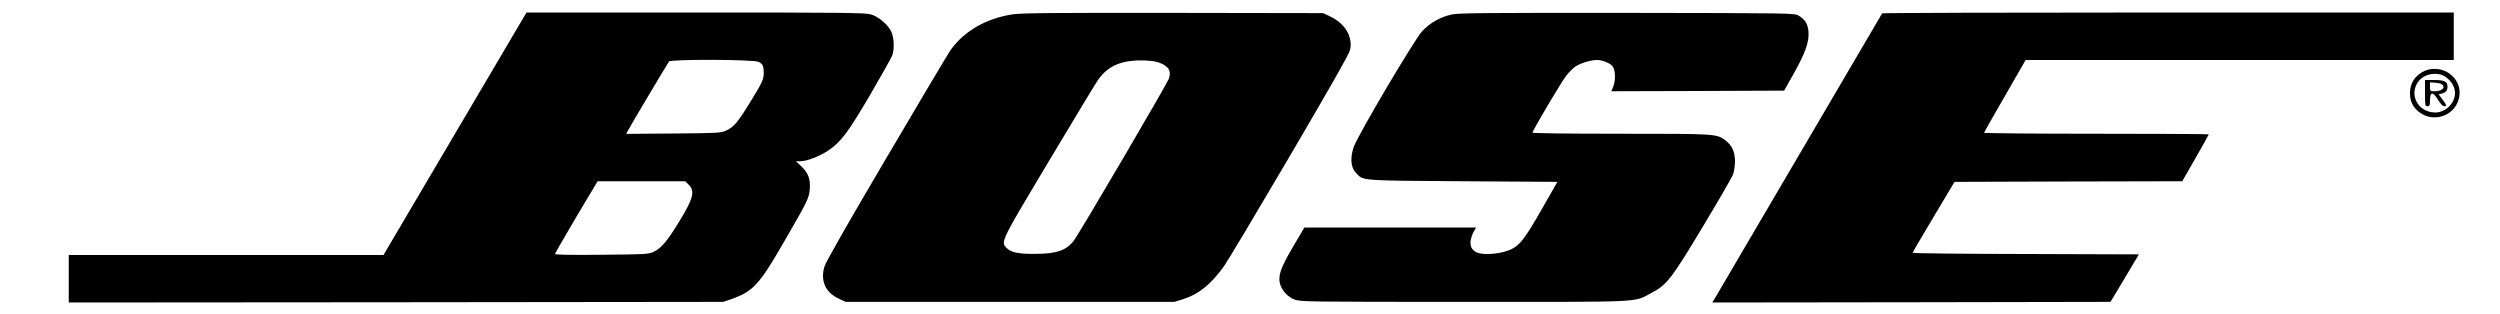 <?xml version="1.0" standalone="no"?>
<!DOCTYPE svg PUBLIC "-//W3C//DTD SVG 20010904//EN"
 "http://www.w3.org/TR/2001/REC-SVG-20010904/DTD/svg10.dtd">
<svg version="1.0" xmlns="http://www.w3.org/2000/svg"
 width="2000pt" height="251pt" viewBox="0 0 2000 251"
 preserveAspectRatio="xMidYMid meet">

<g transform="translate(0,251) scale(0.1,-0.1)"
fill="#000000" stroke="none">
<path d="M3640 1440 l-572 -970 -1259 0 -1259 0 0 -190 0 -190 2618 2 2617 3
65 22 c172 60 224 115 416 448 195 337 206 358 212 431 6 81 -11 128 -65 181
l-45 43 36 0 c49 0 151 39 219 84 104 69 160 144 338 447 91 156 171 299 178
318 17 51 13 140 -8 186 -25 56 -102 122 -164 140 -44 13 -232 15 -1403 15
l-1352 0 -572 -970z m2429 575 c33 -17 41 -33 41 -85 0 -55 -10 -77 -107 -235
-100 -163 -131 -200 -193 -229 -43 -20 -62 -21 -423 -24 l-378 -3 12 22 c22
43 321 544 331 557 16 19 679 17 717 -3z m-558 -984 c51 -52 35 -110 -80 -298
-95 -155 -142 -209 -201 -237 -43 -20 -66 -21 -417 -24 -237 -3 -373 0 -373 6
0 5 77 138 170 296 l171 286 350 0 351 0 29 -29z"/>
<path d="M8099 2395 c-211 -33 -381 -131 -493 -283 -18 -26 -250 -415 -514
-864 -316 -536 -487 -836 -497 -872 -33 -112 9 -206 113 -254 l57 -27 1315 0
1315 0 71 22 c125 40 224 120 329 268 24 33 257 423 518 867 328 559 479 823
487 857 25 105 -39 213 -158 269 l-57 27 -1200 2 c-963 1 -1217 -1 -1286 -12z
m1198 -396 c57 -29 72 -59 55 -116 -12 -39 -724 -1253 -765 -1303 -61 -75
-136 -100 -303 -101 -136 -1 -195 11 -230 46 -50 50 -52 46 337 696 199 332
374 622 390 645 81 119 194 167 381 160 67 -3 98 -9 135 -27z"/>
<path d="M11618 2395 c-92 -19 -178 -67 -241 -135 -63 -68 -515 -833 -547
-925 -30 -86 -24 -164 16 -206 64 -67 21 -63 856 -69 l757 -5 -122 -214 c-139
-242 -178 -294 -254 -328 -58 -27 -164 -42 -232 -32 -63 8 -95 47 -86 103 3
23 15 56 25 73 l19 33 -687 0 -687 0 -89 -151 c-100 -169 -123 -234 -106 -299
15 -55 61 -105 118 -127 45 -17 115 -18 1357 -18 1466 0 1349 -6 1497 72 123
64 161 114 412 532 125 208 234 396 241 417 8 22 14 67 15 102 0 75 -23 128
-74 167 -72 55 -70 55 -838 55 -437 0 -708 4 -708 9 0 16 228 401 268 453 20
27 53 60 74 75 42 28 123 53 175 53 46 0 109 -27 127 -55 20 -31 21 -114 1
-160 l-14 -35 691 2 691 3 79 140 c92 164 122 252 116 331 -5 62 -28 99 -79
129 -34 20 -53 20 -1369 22 -1085 1 -1348 -1 -1402 -12z"/>
<path d="M15057 2403 c-3 -5 -300 -512 -662 -1128 -361 -616 -666 -1135 -677
-1153 l-20 -32 1593 2 1593 3 114 190 113 190 -905 3 c-498 1 -906 5 -905 10
0 4 76 133 168 287 l167 280 911 3 911 2 106 185 c58 101 106 187 106 190 0 3
-405 5 -901 5 -495 0 -899 4 -897 8 2 5 77 138 168 295 l165 287 1713 0 1712
0 0 190 0 190 -2284 0 c-1257 0 -2287 -3 -2289 -7z"/>
<path d="M19395 1942 c-76 -37 -115 -96 -115 -177 0 -55 14 -92 48 -129 119
-127 332 -57 348 115 7 68 -23 130 -84 173 -55 39 -138 46 -197 18z m166 -45
c50 -33 79 -82 79 -132 0 -80 -76 -155 -157 -155 -140 0 -217 146 -133 252 46
59 150 76 211 35z"/>
<path d="M19400 1765 c0 -98 1 -105 20 -105 17 0 20 7 20 50 0 68 25 68 65 0
18 -29 37 -50 48 -50 23 0 21 9 -14 55 l-30 40 27 7 c31 8 44 24 44 55 0 40
-25 53 -106 53 l-74 0 0 -105z m144 62 c15 -25 -16 -47 -66 -47 -37 0 -38 1
-38 36 l0 35 46 -3 c32 -2 50 -9 58 -21z"/>
</g>
</svg>
